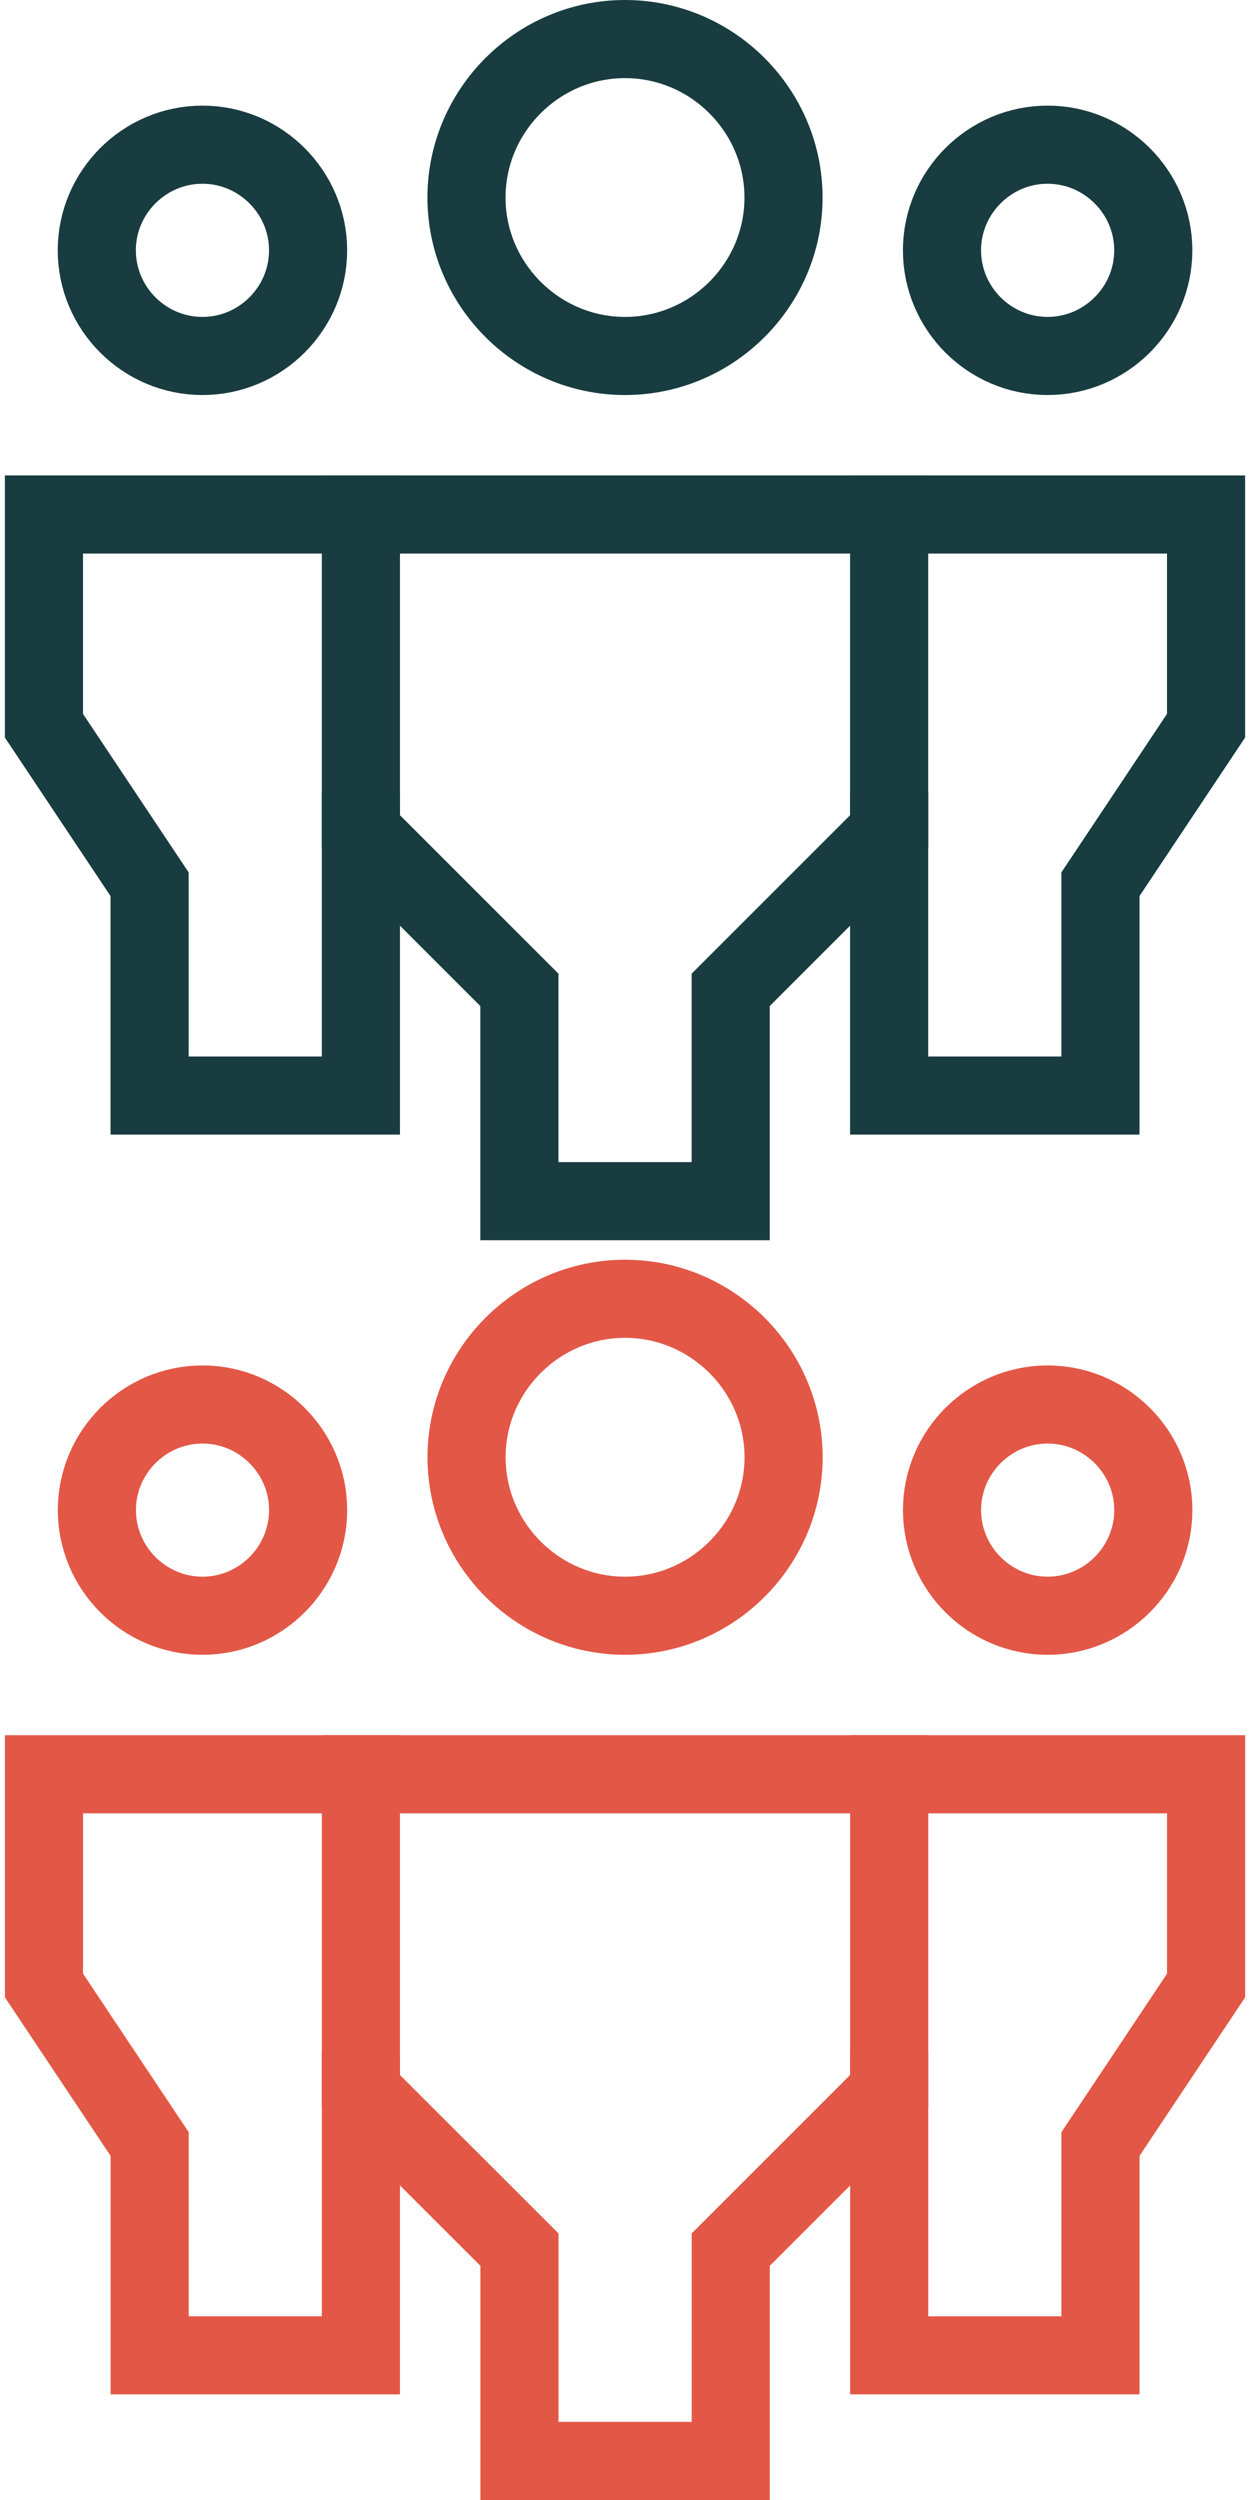 <?xml version="1.0" encoding="utf-8"?>
<!-- Generator: Adobe Illustrator 16.0.0, SVG Export Plug-In . SVG Version: 6.00 Build 0)  -->
<!DOCTYPE svg PUBLIC "-//W3C//DTD SVG 1.1//EN" "http://www.w3.org/Graphics/SVG/1.1/DTD/svg11.dtd">
<svg version="1.1" id="Layer_1" xmlns:sketch="http://www.bohemiancoding.com/sketch/ns"
	 xmlns="http://www.w3.org/2000/svg" xmlns:xlink="http://www.w3.org/1999/xlink" x="0px" y="0px" width="32px" height="64px"
	 viewBox="0 0 32 64" enable-background="new 0 0 32 64" xml:space="preserve">
<title>icon-1</title>
<desc>Created with Sketch.</desc>
<title>icon-1</title>
<desc>Created with Sketch.</desc>
<g transform="translate(0, 0)">
	<path fill="none" stroke="#183C3F" stroke-width="2" stroke-linecap="square" stroke-miterlimit="10" d="M5.183,9.113L5.183,9.113
		c-1.489,0-2.705-1.216-2.705-2.705l0,0c0-1.487,1.216-2.704,2.705-2.704l0,0c1.487,0,2.704,1.217,2.704,2.704l0,0
		C7.887,7.897,6.67,9.113,5.183,9.113z"/>
	<polyline fill="none" stroke="#183C3F" stroke-width="2" stroke-linecap="square" stroke-miterlimit="10" points="9.239,21.284
		9.239,28.046 3.83,28.046 3.83,22.637 1.125,18.579 1.125,13.171 9.239,13.171 	"/>
	<path fill="none" stroke="#183C3F" stroke-width="2" stroke-linecap="square" stroke-miterlimit="10" d="M26.818,9.113
		L26.818,9.113c1.487,0,2.706-1.216,2.706-2.705l0,0c0-1.487-1.219-2.704-2.706-2.704l0,0c-1.487,0-2.703,1.217-2.703,2.704l0,0
		C24.115,7.897,25.331,9.113,26.818,9.113z"/>
	<polyline fill="none" stroke="#183C3F" stroke-width="2" stroke-linecap="square" stroke-miterlimit="10" points="22.762,21.284
		22.762,28.046 28.171,28.046 28.171,22.637 30.875,18.579 30.875,13.171 22.762,13.171 	"/>
	<path fill="none" stroke="#183C3F" stroke-width="2" stroke-linecap="square" stroke-miterlimit="10" d="M16,9.113L16,9.113
		c-2.231,0-4.058-1.826-4.058-4.056l0,0C11.943,2.826,13.769,1,16,1l0,0c2.231,0,4.058,1.826,4.058,4.057l0,0
		C20.059,7.288,18.231,9.113,16,9.113z"/>
	<polygon fill="none" stroke="#183C3F" stroke-width="2" stroke-linecap="square" stroke-miterlimit="10" points="18.706,30.75
		13.296,30.75 13.296,25.34 9.239,21.284 9.239,13.171 22.762,13.171 22.762,21.284 18.706,25.34 	"/>
</g>
<g transform="translate(0, 0)">
	<path fill="none" stroke="#E35746" stroke-width="2" stroke-linecap="square" stroke-miterlimit="10" d="M5.185,41.363
		L5.185,41.363c-1.489,0-2.705-1.217-2.705-2.705l0,0c0-1.486,1.216-2.703,2.705-2.703l0,0c1.486,0,2.703,1.217,2.703,2.703l0,0
		C7.888,40.146,6.671,41.363,5.185,41.363z"/>
	<polyline fill="none" stroke="#E35746" stroke-width="2" stroke-linecap="square" stroke-miterlimit="10" points="9.239,53.534
		9.239,60.296 3.831,60.296 3.831,54.887 1.126,50.829 1.126,45.421 9.239,45.421 	"/>
	<path fill="none" stroke="#E35746" stroke-width="2" stroke-linecap="square" stroke-miterlimit="10" d="M26.819,41.363
		L26.819,41.363c1.487,0,2.706-1.217,2.706-2.705l0,0c0-1.486-1.219-2.703-2.706-2.703l0,0c-1.487,0-2.703,1.217-2.703,2.703l0,0
		C24.116,40.146,25.332,41.363,26.819,41.363z"/>
	<polyline fill="none" stroke="#E35746" stroke-width="2" stroke-linecap="square" stroke-miterlimit="10" points="22.763,53.534
		22.763,60.296 28.172,60.296 28.172,54.887 30.876,50.829 30.876,45.421 22.763,45.421 	"/>
	<path fill="none" stroke="#E35746" stroke-width="2" stroke-linecap="square" stroke-miterlimit="10" d="M16.001,41.363
		L16.001,41.363c-2.23,0-4.057-1.826-4.057-4.057l0,0c0-2.23,1.826-4.057,4.057-4.057l0,0c2.231,0,4.059,1.826,4.059,4.057l0,0
		C20.06,39.537,18.232,41.363,16.001,41.363z"/>
	<polygon fill="none" stroke="#E35746" stroke-width="2" stroke-linecap="square" stroke-miterlimit="10" points="18.707,63
		13.298,63 13.298,57.59 9.239,53.534 9.239,45.421 22.763,45.421 22.763,53.534 18.707,57.59 	"/>
</g>
</svg>
